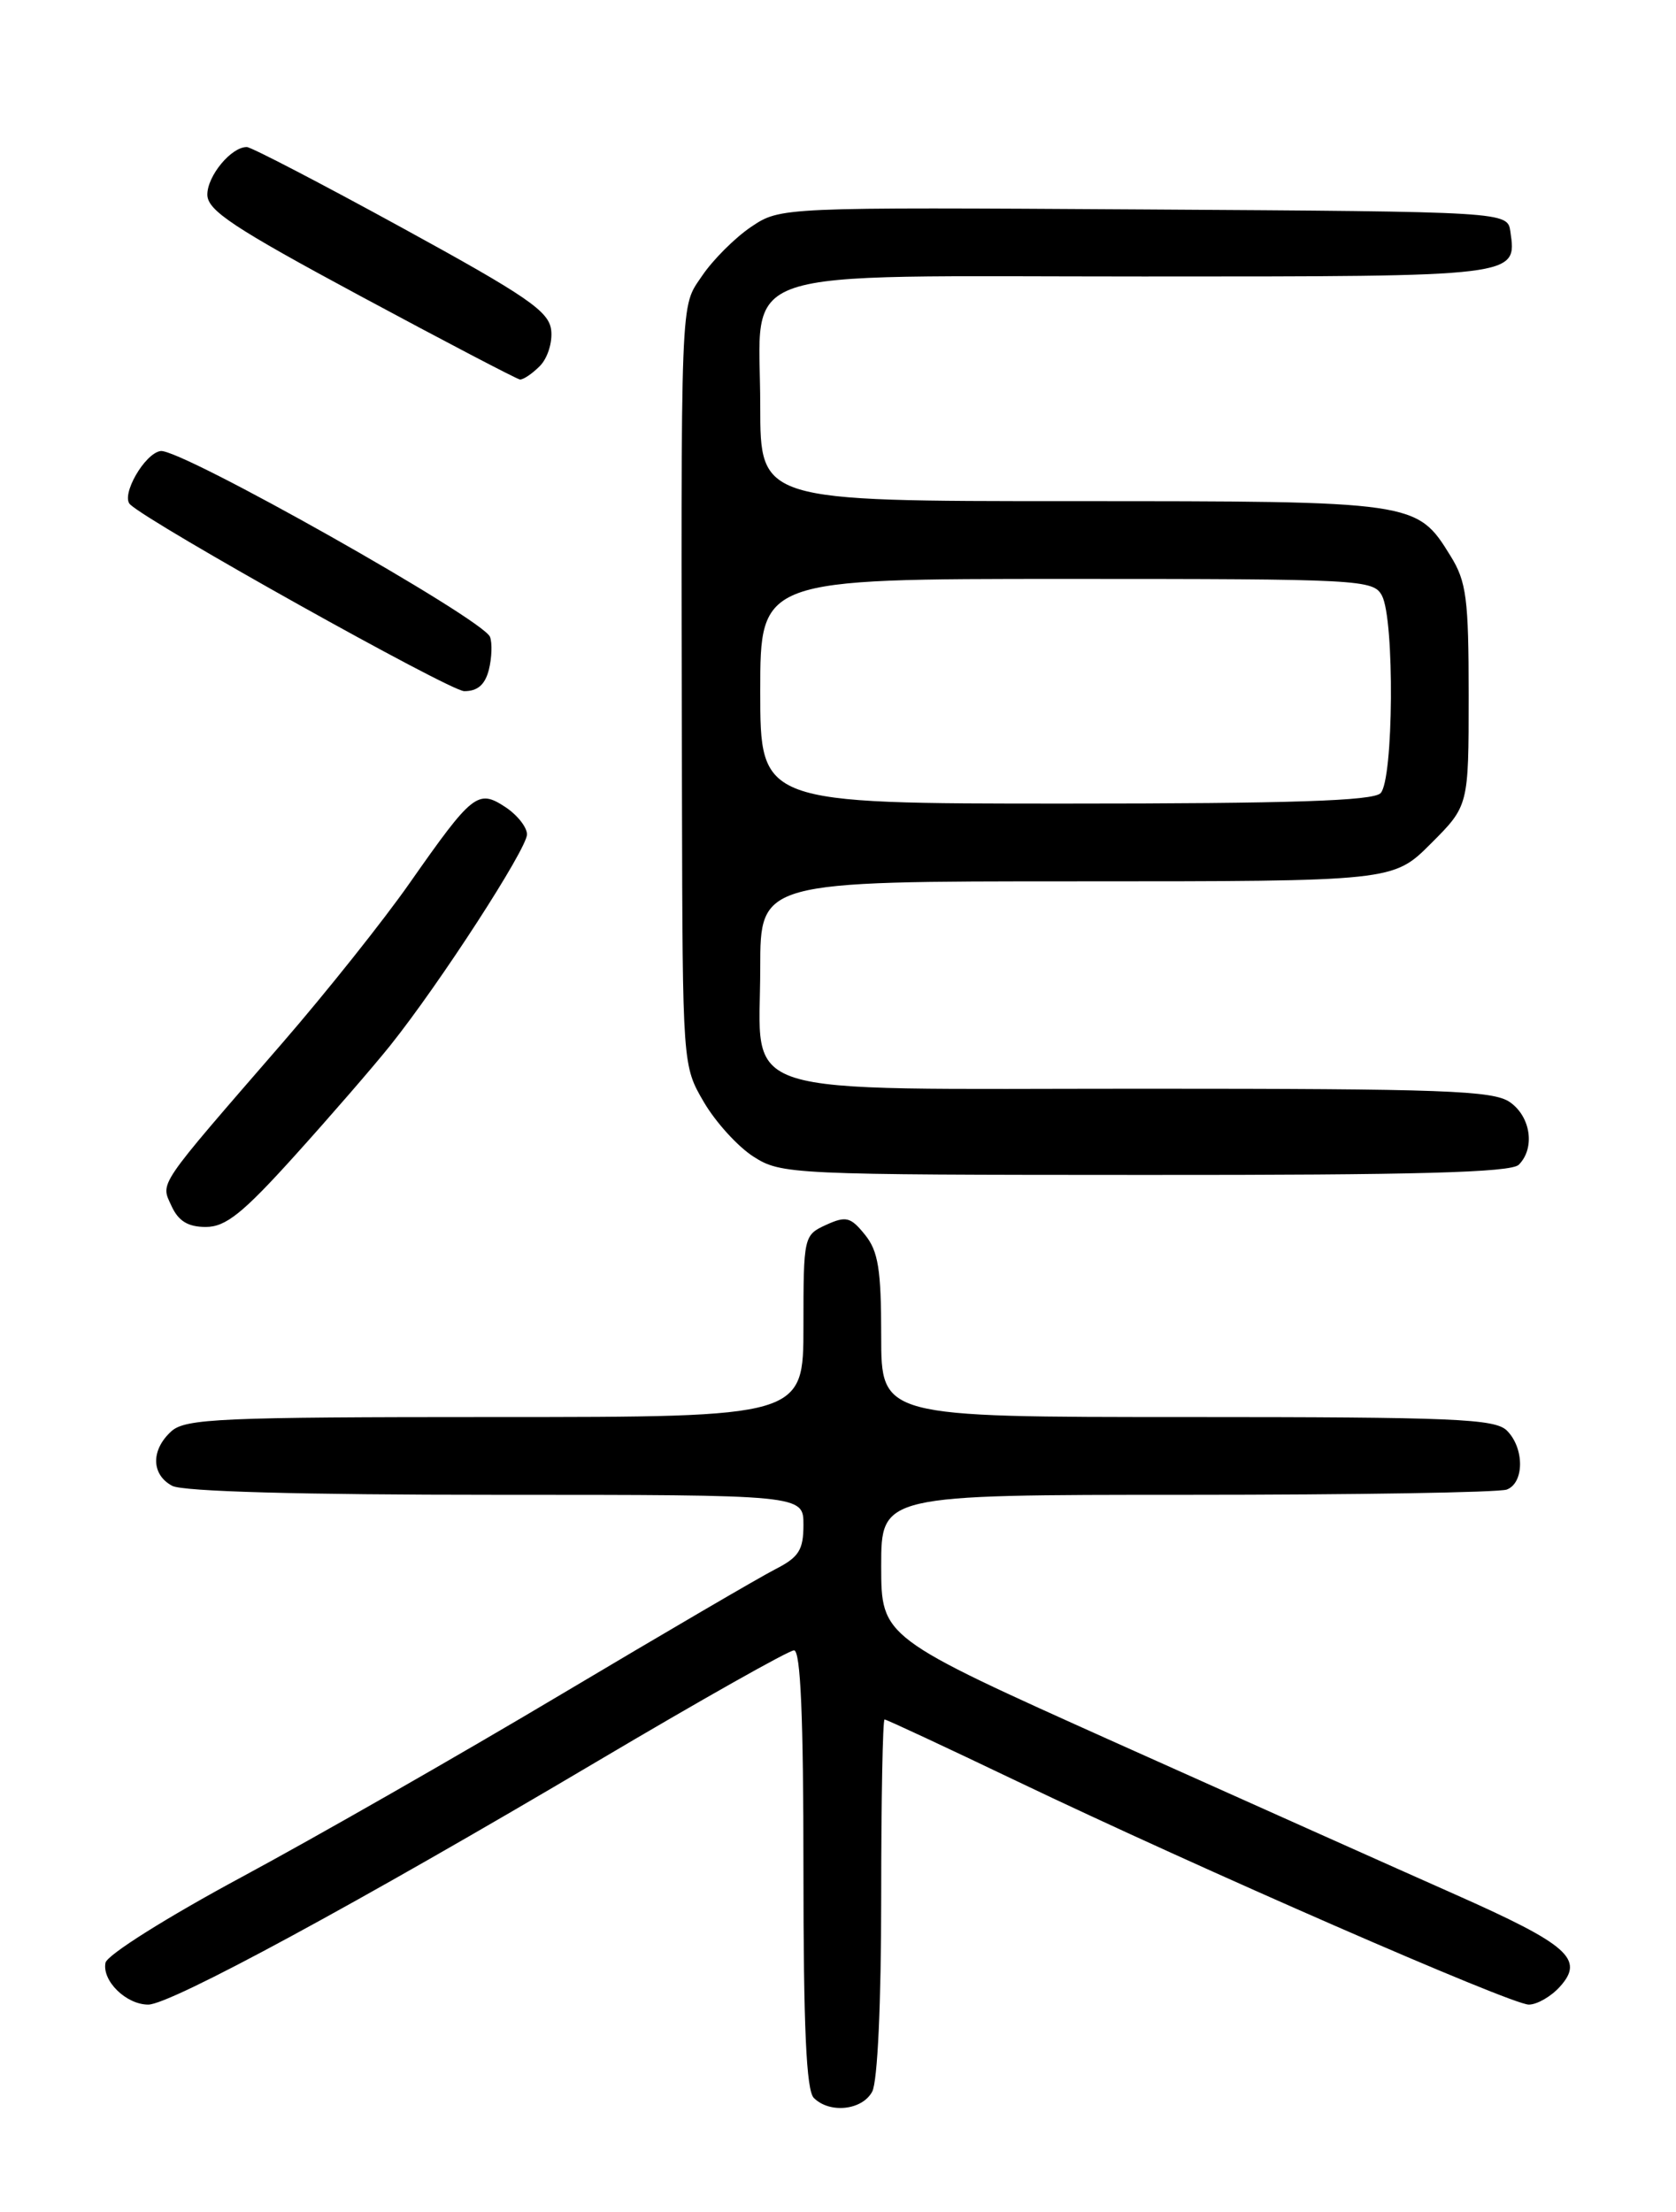<?xml version="1.0" encoding="UTF-8" standalone="no"?>
<!DOCTYPE svg PUBLIC "-//W3C//DTD SVG 1.1//EN" "http://www.w3.org/Graphics/SVG/1.1/DTD/svg11.dtd" >
<svg xmlns="http://www.w3.org/2000/svg" xmlns:xlink="http://www.w3.org/1999/xlink" version="1.1" viewBox="0 0 194 256">
 <g >
 <path fill="currentColor"
d=" M 100.96 242.07 C 101.58 240.91 102.00 231.83 102.00 219.57 C 102.00 208.25 102.18 199.00 102.39 199.00 C 102.61 199.00 109.47 202.20 117.64 206.11 C 138.85 216.26 174.92 232.00 176.96 232.00 C 177.91 232.00 179.53 231.07 180.55 229.94 C 183.45 226.74 181.57 225.08 168.39 219.23 C 161.85 216.33 144.24 208.45 129.25 201.73 C 102.01 189.50 102.01 189.50 102.00 181.25 C 102.00 173.00 102.00 173.00 137.42 173.00 C 156.90 173.00 173.55 172.73 174.42 172.39 C 176.45 171.61 176.46 167.60 174.43 165.57 C 173.06 164.20 168.30 164.00 137.43 164.00 C 102.00 164.00 102.00 164.00 102.00 154.61 C 102.00 146.91 101.66 144.80 100.12 142.90 C 98.46 140.84 97.93 140.71 95.62 141.76 C 93.04 142.94 93.00 143.10 93.00 153.48 C 93.00 164.00 93.00 164.00 57.33 164.00 C 25.54 164.00 21.46 164.18 19.83 165.65 C 17.45 167.81 17.50 170.66 19.93 171.96 C 21.16 172.62 34.83 173.00 57.43 173.00 C 93.00 173.00 93.00 173.00 93.00 176.47 C 93.00 179.39 92.47 180.22 89.75 181.61 C 87.96 182.52 76.83 189.03 65.00 196.07 C 53.17 203.12 36.53 212.63 28.01 217.22 C 19.33 221.89 12.38 226.26 12.21 227.16 C 11.80 229.26 14.61 232.00 17.16 232.00 C 19.74 232.00 41.43 220.25 69.16 203.83 C 81.08 196.77 91.31 191.00 91.91 191.00 C 92.67 191.00 93.00 198.73 93.00 216.30 C 93.00 234.64 93.33 241.93 94.20 242.80 C 96.04 244.64 99.81 244.23 100.96 242.07 Z  M 34.12 133.75 C 38.22 129.21 43.19 123.47 45.17 121.00 C 50.89 113.85 61.00 98.24 61.00 96.57 C 61.00 95.73 59.87 94.31 58.49 93.40 C 55.32 91.32 54.70 91.81 47.44 102.17 C 44.40 106.52 37.76 114.85 32.70 120.69 C 18.02 137.62 18.58 136.79 19.85 139.57 C 20.65 141.32 21.76 142.00 23.82 142.00 C 26.13 142.00 28.10 140.42 34.12 133.75 Z  M 175.80 134.80 C 177.71 132.89 177.20 129.25 174.78 127.56 C 172.86 126.21 167.11 126.00 132.28 126.00 C 83.93 126.00 88.00 127.29 88.00 112.00 C 88.00 102.00 88.00 102.00 124.63 102.00 C 161.26 102.00 161.26 102.00 165.63 97.63 C 170.00 93.26 170.00 93.26 170.00 80.50 C 170.00 69.29 169.75 67.32 167.90 64.34 C 163.99 58.01 163.91 58.00 124.05 58.00 C 88.00 58.00 88.00 58.00 88.00 47.00 C 88.00 30.54 83.68 32.00 132.38 32.00 C 175.92 32.00 175.57 32.04 174.83 26.81 C 174.50 24.50 174.50 24.50 132.41 24.24 C 90.33 23.98 90.33 23.98 86.94 26.26 C 85.07 27.52 82.52 30.07 81.27 31.92 C 78.72 35.71 78.82 33.01 78.94 92.42 C 79.01 123.34 79.01 123.34 81.48 127.56 C 82.84 129.88 85.42 132.72 87.23 133.87 C 90.42 135.91 91.58 135.97 132.55 135.98 C 163.94 136.00 174.90 135.70 175.80 134.80 Z  M 56.59 77.50 C 56.93 76.13 56.99 74.42 56.72 73.71 C 55.92 71.63 20.89 51.87 18.59 52.20 C 16.74 52.47 13.96 57.33 15.06 58.38 C 17.43 60.63 52.05 79.97 53.73 79.99 C 55.28 80.00 56.15 79.24 56.59 77.50 Z  M 62.48 42.37 C 63.38 41.48 63.97 39.60 63.80 38.20 C 63.54 36.02 61.02 34.29 46.50 26.34 C 37.15 21.22 29.09 17.03 28.58 17.02 C 26.79 16.98 24.00 20.34 24.00 22.52 C 24.00 24.35 26.99 26.34 41.75 34.28 C 51.51 39.53 59.81 43.87 60.18 43.92 C 60.55 43.96 61.59 43.27 62.48 42.37 Z  M 88.00 80.00 C 88.00 67.00 88.00 67.00 123.46 67.00 C 157.50 67.00 158.97 67.08 159.96 68.93 C 161.44 71.69 161.31 90.29 159.80 91.80 C 158.91 92.69 149.42 93.00 123.30 93.00 C 88.00 93.00 88.00 93.00 88.00 80.00 Z "/>
</g>
</svg>